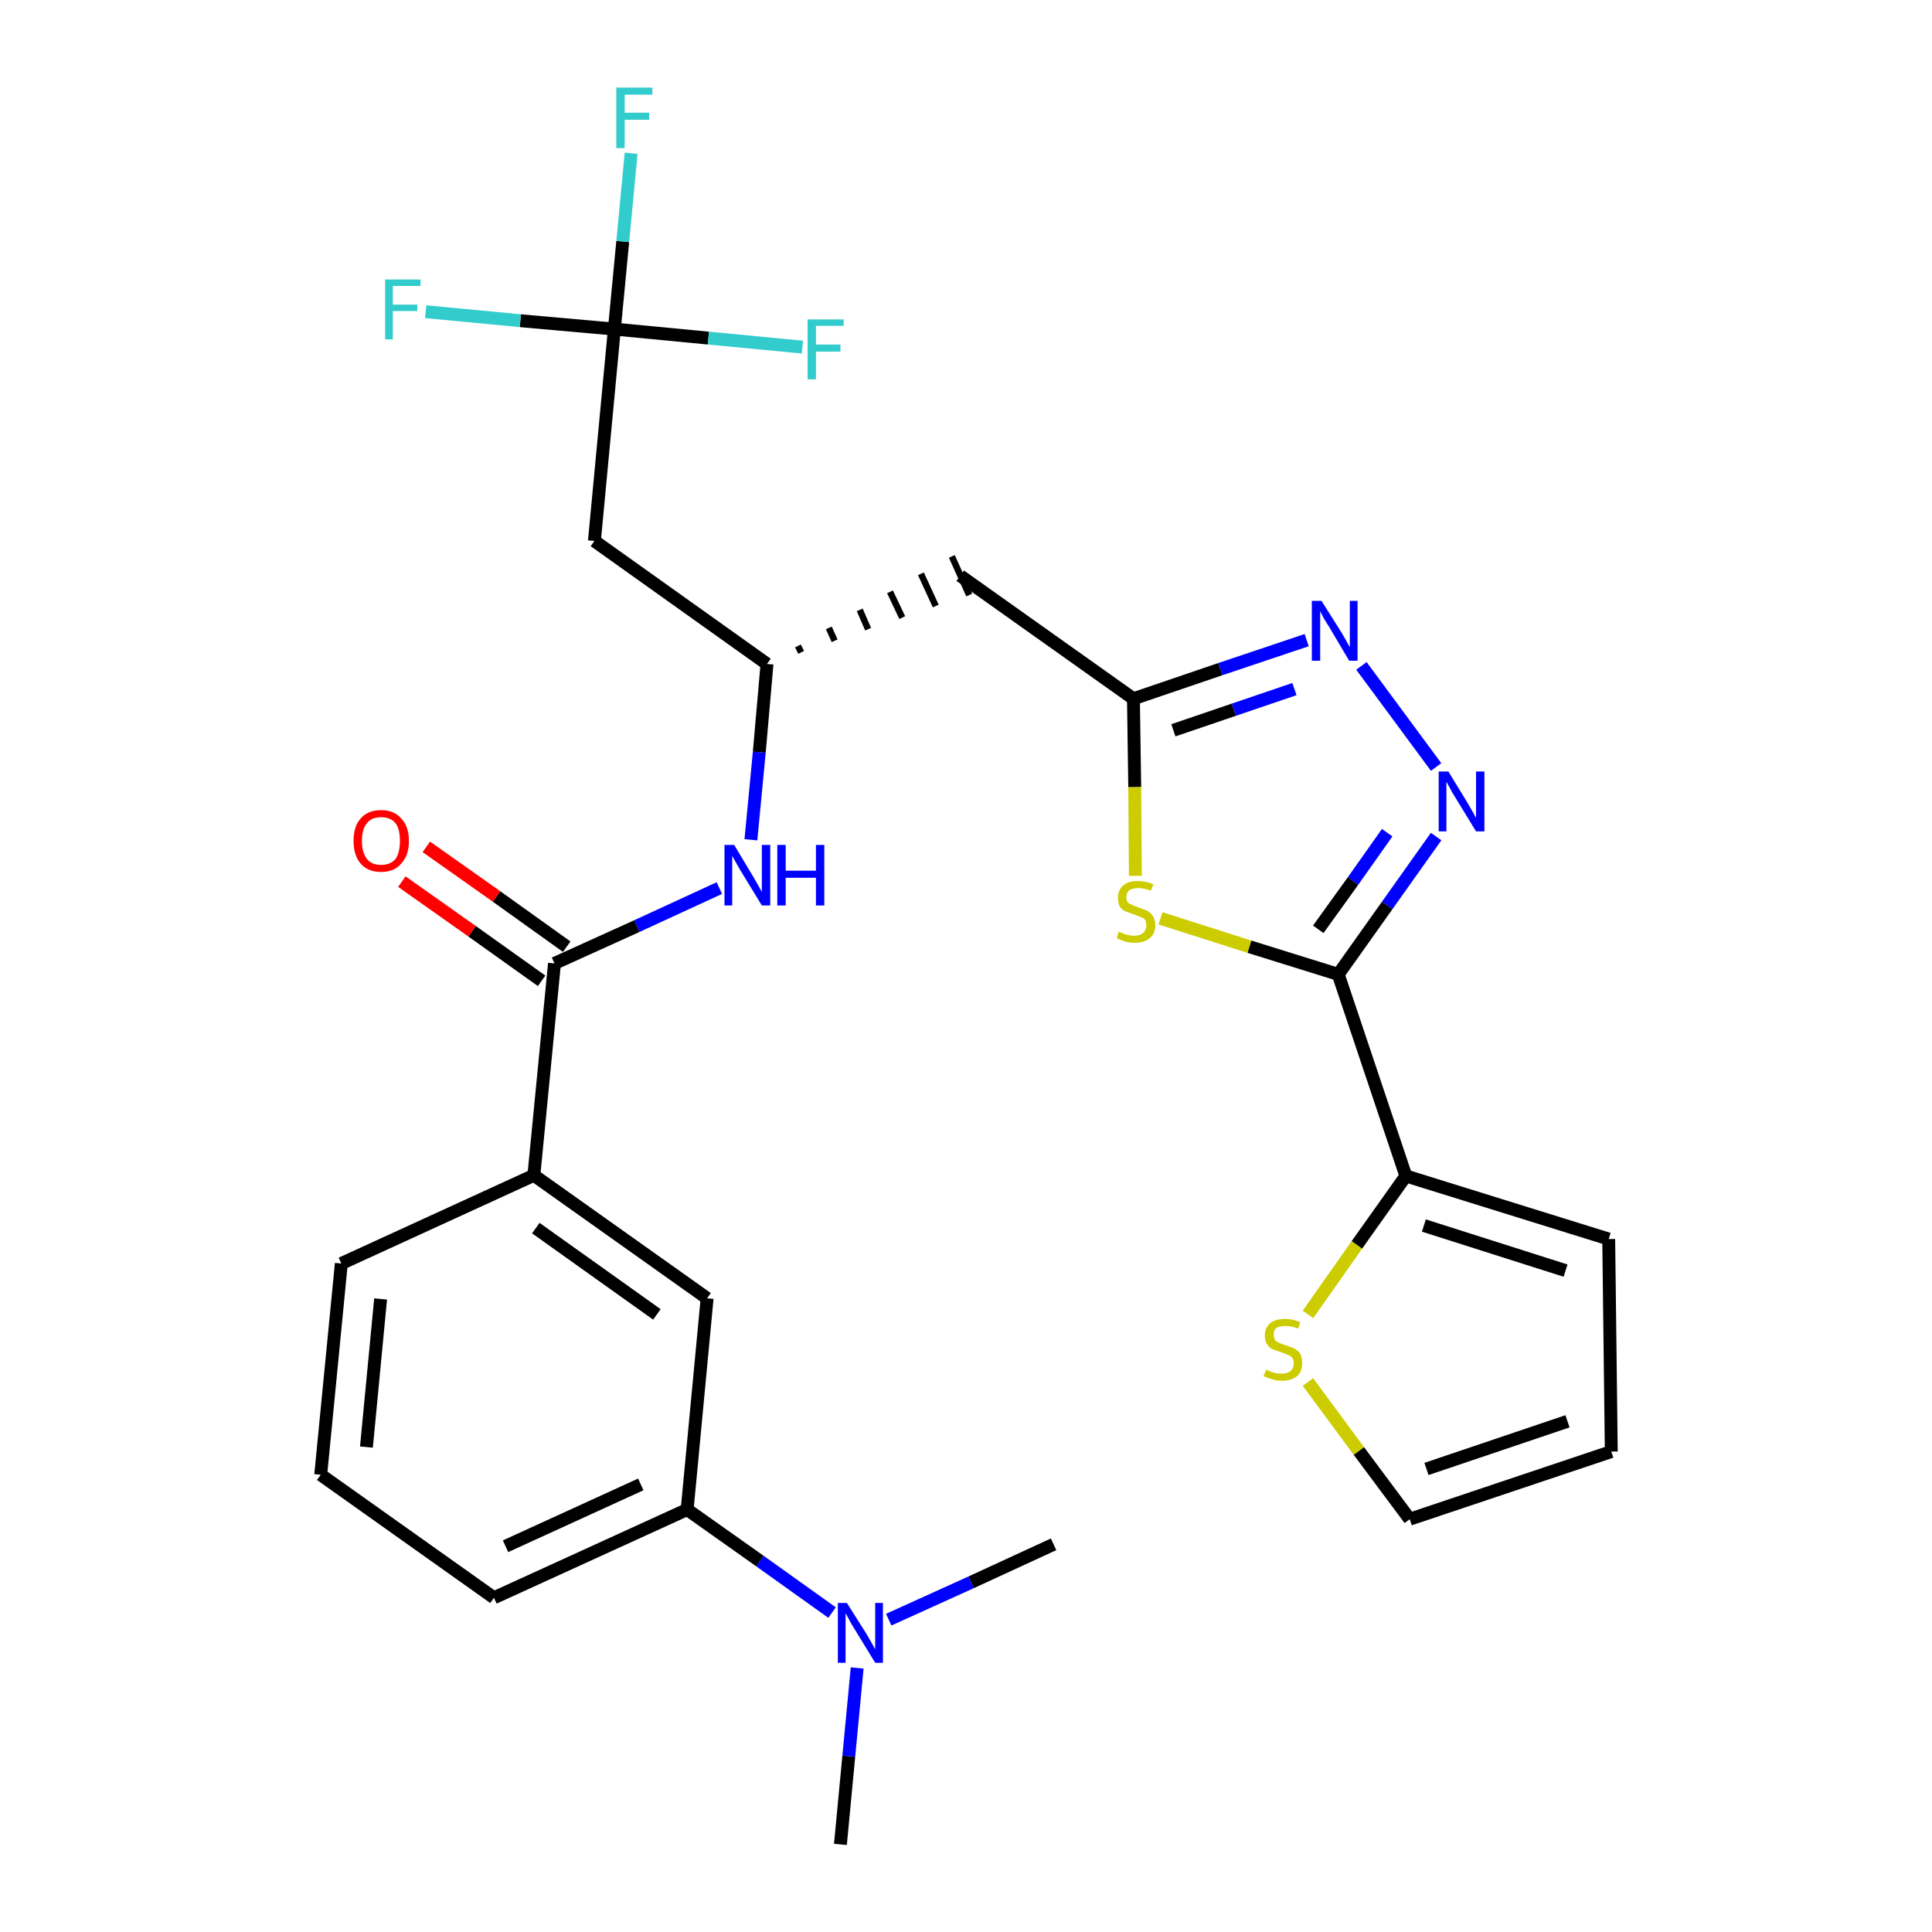 <?xml version='1.0' encoding='iso-8859-1'?>
<svg version='1.1' baseProfile='full'
              xmlns='http://www.w3.org/2000/svg'
                      xmlns:rdkit='http://www.rdkit.org/xml'
                      xmlns:xlink='http://www.w3.org/1999/xlink'
                  xml:space='preserve'
width='300px' height='300px' viewBox='0 0 300 300'>
<!-- END OF HEADER -->
<path class='bond-0 atom-0 atom-1' d='M 130.5,286.4 L 131.8,272.7' style='fill:none;fill-rule:evenodd;stroke:#000000;stroke-width:2.0px;stroke-linecap:butt;stroke-linejoin:miter;stroke-opacity:1' />
<path class='bond-0 atom-0 atom-1' d='M 131.8,272.7 L 133.1,259.0' style='fill:none;fill-rule:evenodd;stroke:#0000FF;stroke-width:2.0px;stroke-linecap:butt;stroke-linejoin:miter;stroke-opacity:1' />
<path class='bond-1 atom-1 atom-2' d='M 138.0,251.5 L 150.8,245.7' style='fill:none;fill-rule:evenodd;stroke:#0000FF;stroke-width:2.0px;stroke-linecap:butt;stroke-linejoin:miter;stroke-opacity:1' />
<path class='bond-1 atom-1 atom-2' d='M 150.8,245.7 L 163.6,239.8' style='fill:none;fill-rule:evenodd;stroke:#000000;stroke-width:2.0px;stroke-linecap:butt;stroke-linejoin:miter;stroke-opacity:1' />
<path class='bond-2 atom-1 atom-3' d='M 129.2,250.4 L 118.0,242.4' style='fill:none;fill-rule:evenodd;stroke:#0000FF;stroke-width:2.0px;stroke-linecap:butt;stroke-linejoin:miter;stroke-opacity:1' />
<path class='bond-2 atom-1 atom-3' d='M 118.0,242.4 L 106.7,234.4' style='fill:none;fill-rule:evenodd;stroke:#000000;stroke-width:2.0px;stroke-linecap:butt;stroke-linejoin:miter;stroke-opacity:1' />
<path class='bond-3 atom-3 atom-4' d='M 106.7,234.4 L 76.7,248.1' style='fill:none;fill-rule:evenodd;stroke:#000000;stroke-width:2.0px;stroke-linecap:butt;stroke-linejoin:miter;stroke-opacity:1' />
<path class='bond-3 atom-3 atom-4' d='M 99.5,230.5 L 78.5,240.1' style='fill:none;fill-rule:evenodd;stroke:#000000;stroke-width:2.0px;stroke-linecap:butt;stroke-linejoin:miter;stroke-opacity:1' />
<path class='bond-28 atom-28 atom-3' d='M 109.8,201.6 L 106.7,234.4' style='fill:none;fill-rule:evenodd;stroke:#000000;stroke-width:2.0px;stroke-linecap:butt;stroke-linejoin:miter;stroke-opacity:1' />
<path class='bond-4 atom-4 atom-5' d='M 76.7,248.1 L 49.8,229.0' style='fill:none;fill-rule:evenodd;stroke:#000000;stroke-width:2.0px;stroke-linecap:butt;stroke-linejoin:miter;stroke-opacity:1' />
<path class='bond-5 atom-5 atom-6' d='M 49.8,229.0 L 53.0,196.2' style='fill:none;fill-rule:evenodd;stroke:#000000;stroke-width:2.0px;stroke-linecap:butt;stroke-linejoin:miter;stroke-opacity:1' />
<path class='bond-5 atom-5 atom-6' d='M 56.9,224.7 L 59.1,201.7' style='fill:none;fill-rule:evenodd;stroke:#000000;stroke-width:2.0px;stroke-linecap:butt;stroke-linejoin:miter;stroke-opacity:1' />
<path class='bond-6 atom-6 atom-7' d='M 53.0,196.2 L 82.9,182.5' style='fill:none;fill-rule:evenodd;stroke:#000000;stroke-width:2.0px;stroke-linecap:butt;stroke-linejoin:miter;stroke-opacity:1' />
<path class='bond-7 atom-7 atom-8' d='M 82.9,182.5 L 86.1,149.6' style='fill:none;fill-rule:evenodd;stroke:#000000;stroke-width:2.0px;stroke-linecap:butt;stroke-linejoin:miter;stroke-opacity:1' />
<path class='bond-27 atom-7 atom-28' d='M 82.9,182.5 L 109.8,201.6' style='fill:none;fill-rule:evenodd;stroke:#000000;stroke-width:2.0px;stroke-linecap:butt;stroke-linejoin:miter;stroke-opacity:1' />
<path class='bond-27 atom-7 atom-28' d='M 83.2,190.7 L 102.0,204.1' style='fill:none;fill-rule:evenodd;stroke:#000000;stroke-width:2.0px;stroke-linecap:butt;stroke-linejoin:miter;stroke-opacity:1' />
<path class='bond-8 atom-8 atom-9' d='M 88.0,147.0 L 77.1,139.2' style='fill:none;fill-rule:evenodd;stroke:#000000;stroke-width:2.0px;stroke-linecap:butt;stroke-linejoin:miter;stroke-opacity:1' />
<path class='bond-8 atom-8 atom-9' d='M 77.1,139.2 L 66.2,131.5' style='fill:none;fill-rule:evenodd;stroke:#FF0000;stroke-width:2.0px;stroke-linecap:butt;stroke-linejoin:miter;stroke-opacity:1' />
<path class='bond-8 atom-8 atom-9' d='M 84.1,152.3 L 73.3,144.6' style='fill:none;fill-rule:evenodd;stroke:#000000;stroke-width:2.0px;stroke-linecap:butt;stroke-linejoin:miter;stroke-opacity:1' />
<path class='bond-8 atom-8 atom-9' d='M 73.3,144.6 L 62.4,136.9' style='fill:none;fill-rule:evenodd;stroke:#FF0000;stroke-width:2.0px;stroke-linecap:butt;stroke-linejoin:miter;stroke-opacity:1' />
<path class='bond-9 atom-8 atom-10' d='M 86.1,149.6 L 98.9,143.8' style='fill:none;fill-rule:evenodd;stroke:#000000;stroke-width:2.0px;stroke-linecap:butt;stroke-linejoin:miter;stroke-opacity:1' />
<path class='bond-9 atom-8 atom-10' d='M 98.9,143.8 L 111.7,137.9' style='fill:none;fill-rule:evenodd;stroke:#0000FF;stroke-width:2.0px;stroke-linecap:butt;stroke-linejoin:miter;stroke-opacity:1' />
<path class='bond-10 atom-10 atom-11' d='M 116.6,130.4 L 117.9,116.8' style='fill:none;fill-rule:evenodd;stroke:#0000FF;stroke-width:2.0px;stroke-linecap:butt;stroke-linejoin:miter;stroke-opacity:1' />
<path class='bond-10 atom-10 atom-11' d='M 117.9,116.8 L 119.1,103.1' style='fill:none;fill-rule:evenodd;stroke:#000000;stroke-width:2.0px;stroke-linecap:butt;stroke-linejoin:miter;stroke-opacity:1' />
<path class='bond-11 atom-11 atom-12' d='M 124.4,101.3 L 123.9,100.3' style='fill:none;fill-rule:evenodd;stroke:#000000;stroke-width:1.0px;stroke-linecap:butt;stroke-linejoin:miter;stroke-opacity:1' />
<path class='bond-11 atom-11 atom-12' d='M 129.6,99.5 L 128.7,97.5' style='fill:none;fill-rule:evenodd;stroke:#000000;stroke-width:1.0px;stroke-linecap:butt;stroke-linejoin:miter;stroke-opacity:1' />
<path class='bond-11 atom-11 atom-12' d='M 134.8,97.7 L 133.5,94.7' style='fill:none;fill-rule:evenodd;stroke:#000000;stroke-width:1.0px;stroke-linecap:butt;stroke-linejoin:miter;stroke-opacity:1' />
<path class='bond-11 atom-11 atom-12' d='M 140.1,95.9 L 138.2,91.9' style='fill:none;fill-rule:evenodd;stroke:#000000;stroke-width:1.0px;stroke-linecap:butt;stroke-linejoin:miter;stroke-opacity:1' />
<path class='bond-11 atom-11 atom-12' d='M 145.3,94.1 L 143.0,89.1' style='fill:none;fill-rule:evenodd;stroke:#000000;stroke-width:1.0px;stroke-linecap:butt;stroke-linejoin:miter;stroke-opacity:1' />
<path class='bond-11 atom-11 atom-12' d='M 150.5,92.4 L 147.8,86.4' style='fill:none;fill-rule:evenodd;stroke:#000000;stroke-width:1.0px;stroke-linecap:butt;stroke-linejoin:miter;stroke-opacity:1' />
<path class='bond-22 atom-11 atom-23' d='M 119.1,103.1 L 92.3,84.0' style='fill:none;fill-rule:evenodd;stroke:#000000;stroke-width:2.0px;stroke-linecap:butt;stroke-linejoin:miter;stroke-opacity:1' />
<path class='bond-12 atom-12 atom-13' d='M 149.1,89.4 L 176.0,108.5' style='fill:none;fill-rule:evenodd;stroke:#000000;stroke-width:2.0px;stroke-linecap:butt;stroke-linejoin:miter;stroke-opacity:1' />
<path class='bond-13 atom-13 atom-14' d='M 176.0,108.5 L 189.5,103.9' style='fill:none;fill-rule:evenodd;stroke:#000000;stroke-width:2.0px;stroke-linecap:butt;stroke-linejoin:miter;stroke-opacity:1' />
<path class='bond-13 atom-13 atom-14' d='M 189.5,103.9 L 202.9,99.4' style='fill:none;fill-rule:evenodd;stroke:#0000FF;stroke-width:2.0px;stroke-linecap:butt;stroke-linejoin:miter;stroke-opacity:1' />
<path class='bond-13 atom-13 atom-14' d='M 182.2,113.4 L 191.6,110.2' style='fill:none;fill-rule:evenodd;stroke:#000000;stroke-width:2.0px;stroke-linecap:butt;stroke-linejoin:miter;stroke-opacity:1' />
<path class='bond-13 atom-13 atom-14' d='M 191.6,110.2 L 201.0,107.0' style='fill:none;fill-rule:evenodd;stroke:#0000FF;stroke-width:2.0px;stroke-linecap:butt;stroke-linejoin:miter;stroke-opacity:1' />
<path class='bond-29 atom-22 atom-13' d='M 176.3,136.0 L 176.2,122.2' style='fill:none;fill-rule:evenodd;stroke:#CCCC00;stroke-width:2.0px;stroke-linecap:butt;stroke-linejoin:miter;stroke-opacity:1' />
<path class='bond-29 atom-22 atom-13' d='M 176.2,122.2 L 176.0,108.5' style='fill:none;fill-rule:evenodd;stroke:#000000;stroke-width:2.0px;stroke-linecap:butt;stroke-linejoin:miter;stroke-opacity:1' />
<path class='bond-14 atom-14 atom-15' d='M 211.4,103.4 L 223.0,119.1' style='fill:none;fill-rule:evenodd;stroke:#0000FF;stroke-width:2.0px;stroke-linecap:butt;stroke-linejoin:miter;stroke-opacity:1' />
<path class='bond-15 atom-15 atom-16' d='M 223.0,129.9 L 215.4,140.6' style='fill:none;fill-rule:evenodd;stroke:#0000FF;stroke-width:2.0px;stroke-linecap:butt;stroke-linejoin:miter;stroke-opacity:1' />
<path class='bond-15 atom-15 atom-16' d='M 215.4,140.6 L 207.8,151.3' style='fill:none;fill-rule:evenodd;stroke:#000000;stroke-width:2.0px;stroke-linecap:butt;stroke-linejoin:miter;stroke-opacity:1' />
<path class='bond-15 atom-15 atom-16' d='M 215.4,129.3 L 210.1,136.8' style='fill:none;fill-rule:evenodd;stroke:#0000FF;stroke-width:2.0px;stroke-linecap:butt;stroke-linejoin:miter;stroke-opacity:1' />
<path class='bond-15 atom-15 atom-16' d='M 210.1,136.8 L 204.7,144.3' style='fill:none;fill-rule:evenodd;stroke:#000000;stroke-width:2.0px;stroke-linecap:butt;stroke-linejoin:miter;stroke-opacity:1' />
<path class='bond-16 atom-16 atom-17' d='M 207.8,151.3 L 218.3,182.6' style='fill:none;fill-rule:evenodd;stroke:#000000;stroke-width:2.0px;stroke-linecap:butt;stroke-linejoin:miter;stroke-opacity:1' />
<path class='bond-21 atom-16 atom-22' d='M 207.8,151.3 L 194.0,147.0' style='fill:none;fill-rule:evenodd;stroke:#000000;stroke-width:2.0px;stroke-linecap:butt;stroke-linejoin:miter;stroke-opacity:1' />
<path class='bond-21 atom-16 atom-22' d='M 194.0,147.0 L 180.2,142.6' style='fill:none;fill-rule:evenodd;stroke:#CCCC00;stroke-width:2.0px;stroke-linecap:butt;stroke-linejoin:miter;stroke-opacity:1' />
<path class='bond-17 atom-17 atom-18' d='M 218.3,182.6 L 249.8,192.4' style='fill:none;fill-rule:evenodd;stroke:#000000;stroke-width:2.0px;stroke-linecap:butt;stroke-linejoin:miter;stroke-opacity:1' />
<path class='bond-17 atom-17 atom-18' d='M 221.1,190.3 L 243.1,197.3' style='fill:none;fill-rule:evenodd;stroke:#000000;stroke-width:2.0px;stroke-linecap:butt;stroke-linejoin:miter;stroke-opacity:1' />
<path class='bond-30 atom-21 atom-17' d='M 203.1,204.1 L 210.7,193.3' style='fill:none;fill-rule:evenodd;stroke:#CCCC00;stroke-width:2.0px;stroke-linecap:butt;stroke-linejoin:miter;stroke-opacity:1' />
<path class='bond-30 atom-21 atom-17' d='M 210.7,193.3 L 218.3,182.6' style='fill:none;fill-rule:evenodd;stroke:#000000;stroke-width:2.0px;stroke-linecap:butt;stroke-linejoin:miter;stroke-opacity:1' />
<path class='bond-18 atom-18 atom-19' d='M 249.8,192.4 L 250.2,225.4' style='fill:none;fill-rule:evenodd;stroke:#000000;stroke-width:2.0px;stroke-linecap:butt;stroke-linejoin:miter;stroke-opacity:1' />
<path class='bond-19 atom-19 atom-20' d='M 250.2,225.4 L 218.9,235.9' style='fill:none;fill-rule:evenodd;stroke:#000000;stroke-width:2.0px;stroke-linecap:butt;stroke-linejoin:miter;stroke-opacity:1' />
<path class='bond-19 atom-19 atom-20' d='M 243.4,220.7 L 221.5,228.1' style='fill:none;fill-rule:evenodd;stroke:#000000;stroke-width:2.0px;stroke-linecap:butt;stroke-linejoin:miter;stroke-opacity:1' />
<path class='bond-20 atom-20 atom-21' d='M 218.9,235.9 L 211.0,225.3' style='fill:none;fill-rule:evenodd;stroke:#000000;stroke-width:2.0px;stroke-linecap:butt;stroke-linejoin:miter;stroke-opacity:1' />
<path class='bond-20 atom-20 atom-21' d='M 211.0,225.3 L 203.1,214.6' style='fill:none;fill-rule:evenodd;stroke:#CCCC00;stroke-width:2.0px;stroke-linecap:butt;stroke-linejoin:miter;stroke-opacity:1' />
<path class='bond-23 atom-23 atom-24' d='M 92.3,84.0 L 95.4,51.1' style='fill:none;fill-rule:evenodd;stroke:#000000;stroke-width:2.0px;stroke-linecap:butt;stroke-linejoin:miter;stroke-opacity:1' />
<path class='bond-24 atom-24 atom-25' d='M 95.4,51.1 L 96.7,37.5' style='fill:none;fill-rule:evenodd;stroke:#000000;stroke-width:2.0px;stroke-linecap:butt;stroke-linejoin:miter;stroke-opacity:1' />
<path class='bond-24 atom-24 atom-25' d='M 96.7,37.5 L 98.0,23.8' style='fill:none;fill-rule:evenodd;stroke:#33CCCC;stroke-width:2.0px;stroke-linecap:butt;stroke-linejoin:miter;stroke-opacity:1' />
<path class='bond-25 atom-24 atom-26' d='M 95.4,51.1 L 80.8,49.8' style='fill:none;fill-rule:evenodd;stroke:#000000;stroke-width:2.0px;stroke-linecap:butt;stroke-linejoin:miter;stroke-opacity:1' />
<path class='bond-25 atom-24 atom-26' d='M 80.8,49.8 L 66.1,48.4' style='fill:none;fill-rule:evenodd;stroke:#33CCCC;stroke-width:2.0px;stroke-linecap:butt;stroke-linejoin:miter;stroke-opacity:1' />
<path class='bond-26 atom-24 atom-27' d='M 95.4,51.1 L 110.0,52.5' style='fill:none;fill-rule:evenodd;stroke:#000000;stroke-width:2.0px;stroke-linecap:butt;stroke-linejoin:miter;stroke-opacity:1' />
<path class='bond-26 atom-24 atom-27' d='M 110.0,52.5 L 124.6,53.9' style='fill:none;fill-rule:evenodd;stroke:#33CCCC;stroke-width:2.0px;stroke-linecap:butt;stroke-linejoin:miter;stroke-opacity:1' />
<path  class='atom-1' d='M 131.5 248.9
L 134.6 253.8
Q 134.9 254.3, 135.4 255.2
Q 135.9 256.1, 135.9 256.1
L 135.9 248.9
L 137.1 248.9
L 137.1 258.2
L 135.9 258.2
L 132.6 252.8
Q 132.2 252.2, 131.8 251.4
Q 131.4 250.7, 131.3 250.5
L 131.3 258.2
L 130.1 258.2
L 130.1 248.9
L 131.5 248.9
' fill='#0000FF'/>
<path  class='atom-9' d='M 54.9 130.6
Q 54.9 128.3, 56.0 127.1
Q 57.1 125.8, 59.2 125.8
Q 61.2 125.8, 62.3 127.1
Q 63.5 128.3, 63.5 130.6
Q 63.5 132.8, 62.3 134.1
Q 61.2 135.4, 59.2 135.4
Q 57.1 135.4, 56.0 134.1
Q 54.9 132.8, 54.9 130.6
M 59.2 134.3
Q 60.6 134.3, 61.4 133.4
Q 62.1 132.4, 62.1 130.6
Q 62.1 128.7, 61.4 127.8
Q 60.6 126.9, 59.2 126.9
Q 57.7 126.9, 57.0 127.8
Q 56.2 128.7, 56.2 130.6
Q 56.2 132.4, 57.0 133.4
Q 57.7 134.3, 59.2 134.3
' fill='#FF0000'/>
<path  class='atom-10' d='M 114.0 131.2
L 117.0 136.2
Q 117.3 136.7, 117.8 137.6
Q 118.3 138.5, 118.3 138.5
L 118.3 131.2
L 119.6 131.2
L 119.6 140.6
L 118.3 140.6
L 115.0 135.2
Q 114.6 134.5, 114.2 133.8
Q 113.8 133.1, 113.7 132.9
L 113.7 140.6
L 112.5 140.6
L 112.5 131.2
L 114.0 131.2
' fill='#0000FF'/>
<path  class='atom-10' d='M 120.7 131.2
L 122.0 131.2
L 122.0 135.2
L 126.7 135.2
L 126.7 131.2
L 128.0 131.2
L 128.0 140.6
L 126.7 140.6
L 126.7 136.3
L 122.0 136.3
L 122.0 140.6
L 120.7 140.6
L 120.7 131.2
' fill='#0000FF'/>
<path  class='atom-14' d='M 205.2 93.3
L 208.3 98.2
Q 208.6 98.7, 209.1 99.6
Q 209.6 100.5, 209.6 100.5
L 209.6 93.3
L 210.8 93.3
L 210.8 102.6
L 209.5 102.6
L 206.3 97.2
Q 205.9 96.6, 205.5 95.9
Q 205.1 95.1, 205.0 94.9
L 205.0 102.6
L 203.7 102.6
L 203.7 93.3
L 205.2 93.3
' fill='#0000FF'/>
<path  class='atom-15' d='M 224.9 119.8
L 227.9 124.7
Q 228.2 125.2, 228.7 126.1
Q 229.2 127.0, 229.2 127.0
L 229.2 119.8
L 230.5 119.8
L 230.5 129.1
L 229.2 129.1
L 225.9 123.7
Q 225.5 123.1, 225.1 122.3
Q 224.7 121.6, 224.6 121.4
L 224.6 129.1
L 223.4 129.1
L 223.4 119.8
L 224.9 119.8
' fill='#0000FF'/>
<path  class='atom-21' d='M 196.6 212.7
Q 196.7 212.7, 197.1 212.9
Q 197.6 213.1, 198.0 213.2
Q 198.5 213.3, 199.0 213.3
Q 199.9 213.3, 200.4 212.9
Q 200.9 212.4, 200.9 211.7
Q 200.9 211.2, 200.7 210.9
Q 200.4 210.5, 200.0 210.4
Q 199.6 210.2, 199.0 210.0
Q 198.1 209.7, 197.6 209.5
Q 197.1 209.3, 196.8 208.8
Q 196.4 208.3, 196.4 207.4
Q 196.4 206.2, 197.2 205.5
Q 198.0 204.8, 199.6 204.8
Q 200.7 204.8, 201.9 205.3
L 201.6 206.3
Q 200.5 205.9, 199.7 205.9
Q 198.7 205.9, 198.2 206.2
Q 197.7 206.6, 197.8 207.3
Q 197.8 207.8, 198.0 208.1
Q 198.3 208.4, 198.6 208.5
Q 199.0 208.7, 199.7 208.9
Q 200.5 209.2, 201.0 209.4
Q 201.5 209.7, 201.9 210.2
Q 202.2 210.8, 202.2 211.7
Q 202.2 213.0, 201.4 213.7
Q 200.5 214.4, 199.1 214.4
Q 198.2 214.4, 197.6 214.2
Q 197.0 214.0, 196.2 213.7
L 196.6 212.7
' fill='#CCCC00'/>
<path  class='atom-22' d='M 173.7 144.7
Q 173.8 144.7, 174.3 144.9
Q 174.7 145.1, 175.2 145.2
Q 175.7 145.3, 176.1 145.3
Q 177.0 145.3, 177.5 144.9
Q 178.0 144.4, 178.0 143.7
Q 178.0 143.2, 177.8 142.8
Q 177.5 142.5, 177.1 142.4
Q 176.7 142.2, 176.1 142.0
Q 175.3 141.7, 174.7 141.5
Q 174.3 141.3, 173.9 140.8
Q 173.6 140.3, 173.6 139.4
Q 173.6 138.2, 174.4 137.5
Q 175.2 136.8, 176.7 136.8
Q 177.8 136.8, 179.1 137.3
L 178.7 138.3
Q 177.6 137.9, 176.8 137.9
Q 175.9 137.9, 175.4 138.2
Q 174.9 138.6, 174.9 139.3
Q 174.9 139.8, 175.1 140.1
Q 175.4 140.4, 175.8 140.5
Q 176.1 140.7, 176.8 140.9
Q 177.6 141.2, 178.1 141.4
Q 178.6 141.7, 179.0 142.2
Q 179.4 142.8, 179.4 143.7
Q 179.4 145.0, 178.5 145.7
Q 177.6 146.4, 176.2 146.4
Q 175.4 146.4, 174.7 146.2
Q 174.1 146.0, 173.4 145.7
L 173.7 144.7
' fill='#CCCC00'/>
<path  class='atom-25' d='M 95.7 13.6
L 101.3 13.6
L 101.3 14.7
L 97.0 14.7
L 97.0 17.5
L 100.8 17.5
L 100.8 18.6
L 97.0 18.6
L 97.0 23.0
L 95.7 23.0
L 95.7 13.6
' fill='#33CCCC'/>
<path  class='atom-26' d='M 59.8 43.4
L 65.3 43.4
L 65.3 44.4
L 61.0 44.4
L 61.0 47.3
L 64.8 47.3
L 64.8 48.3
L 61.0 48.3
L 61.0 52.7
L 59.8 52.7
L 59.8 43.4
' fill='#33CCCC'/>
<path  class='atom-27' d='M 125.4 49.6
L 131.0 49.6
L 131.0 50.6
L 126.7 50.6
L 126.7 53.5
L 130.5 53.5
L 130.5 54.6
L 126.7 54.6
L 126.7 58.9
L 125.4 58.9
L 125.4 49.6
' fill='#33CCCC'/>
</svg>
